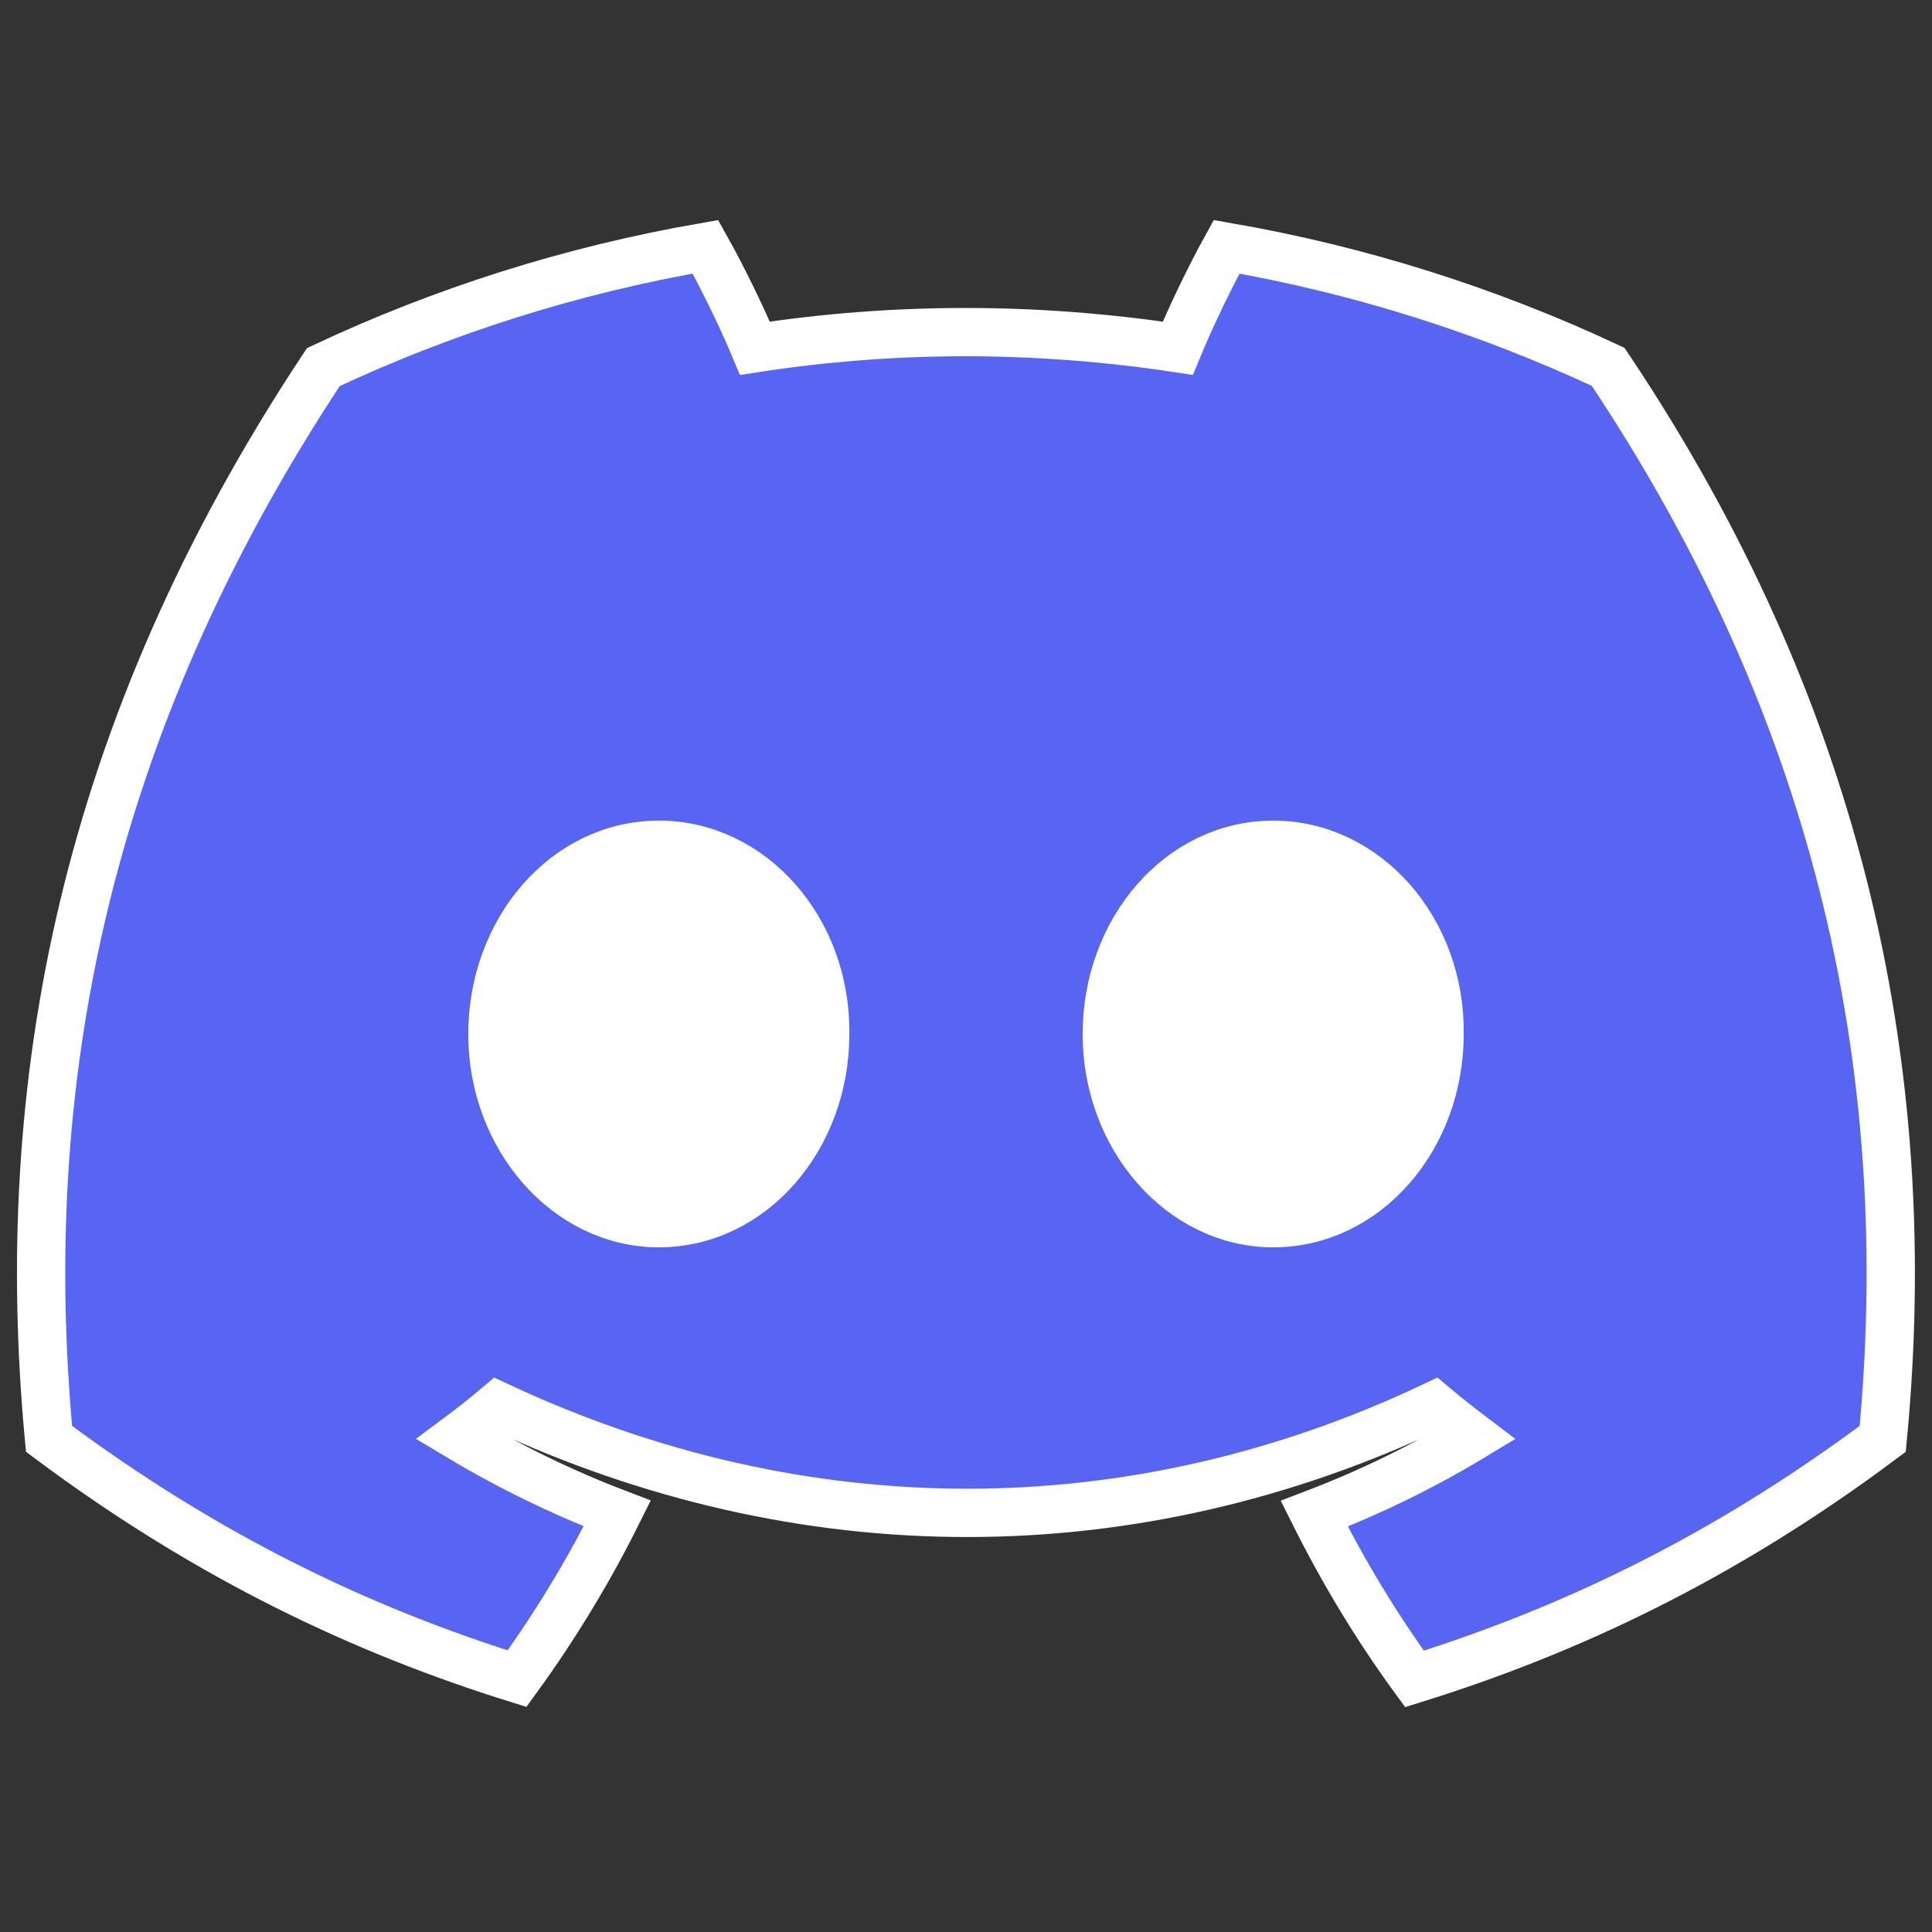 <?xml version="1.0" encoding="utf-8"?>
<!-- Generator: Adobe Illustrator 27.5.0, SVG Export Plug-In . SVG Version: 6.00 Build 0)  -->
<svg version="1.1" id="Layer_1" xmlns="http://www.w3.org/2000/svg" xmlns:xlink="http://www.w3.org/1999/xlink" x="0px" y="0px"
	 viewBox="0 0 800 800" style="enable-background:new 0 0 800 800;" xml:space="preserve">
<rect x="0" y="0" width="800" height="800" fill="#333333" stroke="none"/>
<style type="text/css">
	.st0{fill:#FFFFFF;}
	.st1{fill:#5865F2;stroke:#FFFFFF;stroke-width:20;stroke-miterlimit:10;}
</style>
<circle class="st0" cx="267.1" cy="429.4" r="100.2"/>
<circle class="st0" cx="532.9" cy="429.4" r="100.2"/>
<g>
	<path class="st1" d="M665.9,151.9c-49.6-23.2-102.6-40.1-158-49.7c-6.8,12.3-14.8,28.9-20.2,42c-58.9-8.9-117.3-8.9-175.1,0
		c-5.5-13.2-13.6-29.7-20.5-42c-55.5,9.6-108.6,26.5-158.2,49.8C33.8,303.1,6.7,450.5,20.3,595.8c66.3,49.5,130.6,79.6,193.8,99.3
		c15.6-21.5,29.5-44.3,41.5-68.4c-22.8-8.7-44.7-19.4-65.4-31.8c5.5-4.1,10.8-8.3,16-12.7c126,59,263,59,387.5,0
		c5.2,4.4,10.6,8.6,16,12.7c-20.7,12.5-42.7,23.2-65.5,31.9c12,24,25.8,46.9,41.5,68.4c63.3-19.7,127.6-49.8,193.9-99.4
		C795.7,427.4,752.6,281.4,665.9,151.9z M272.8,506.5c-37.8,0-68.9-35.3-68.9-78.3s30.4-78.4,68.9-78.4c38.5,0,69.5,35.3,68.9,78.4
		C341.7,471.1,311.3,506.5,272.8,506.5z M527.2,506.5c-37.8,0-68.9-35.3-68.9-78.3s30.4-78.4,68.9-78.4c38.5,0,69.5,35.3,68.9,78.4
		C596.1,471.1,565.7,506.5,527.2,506.5z"/>
</g>
</svg>
